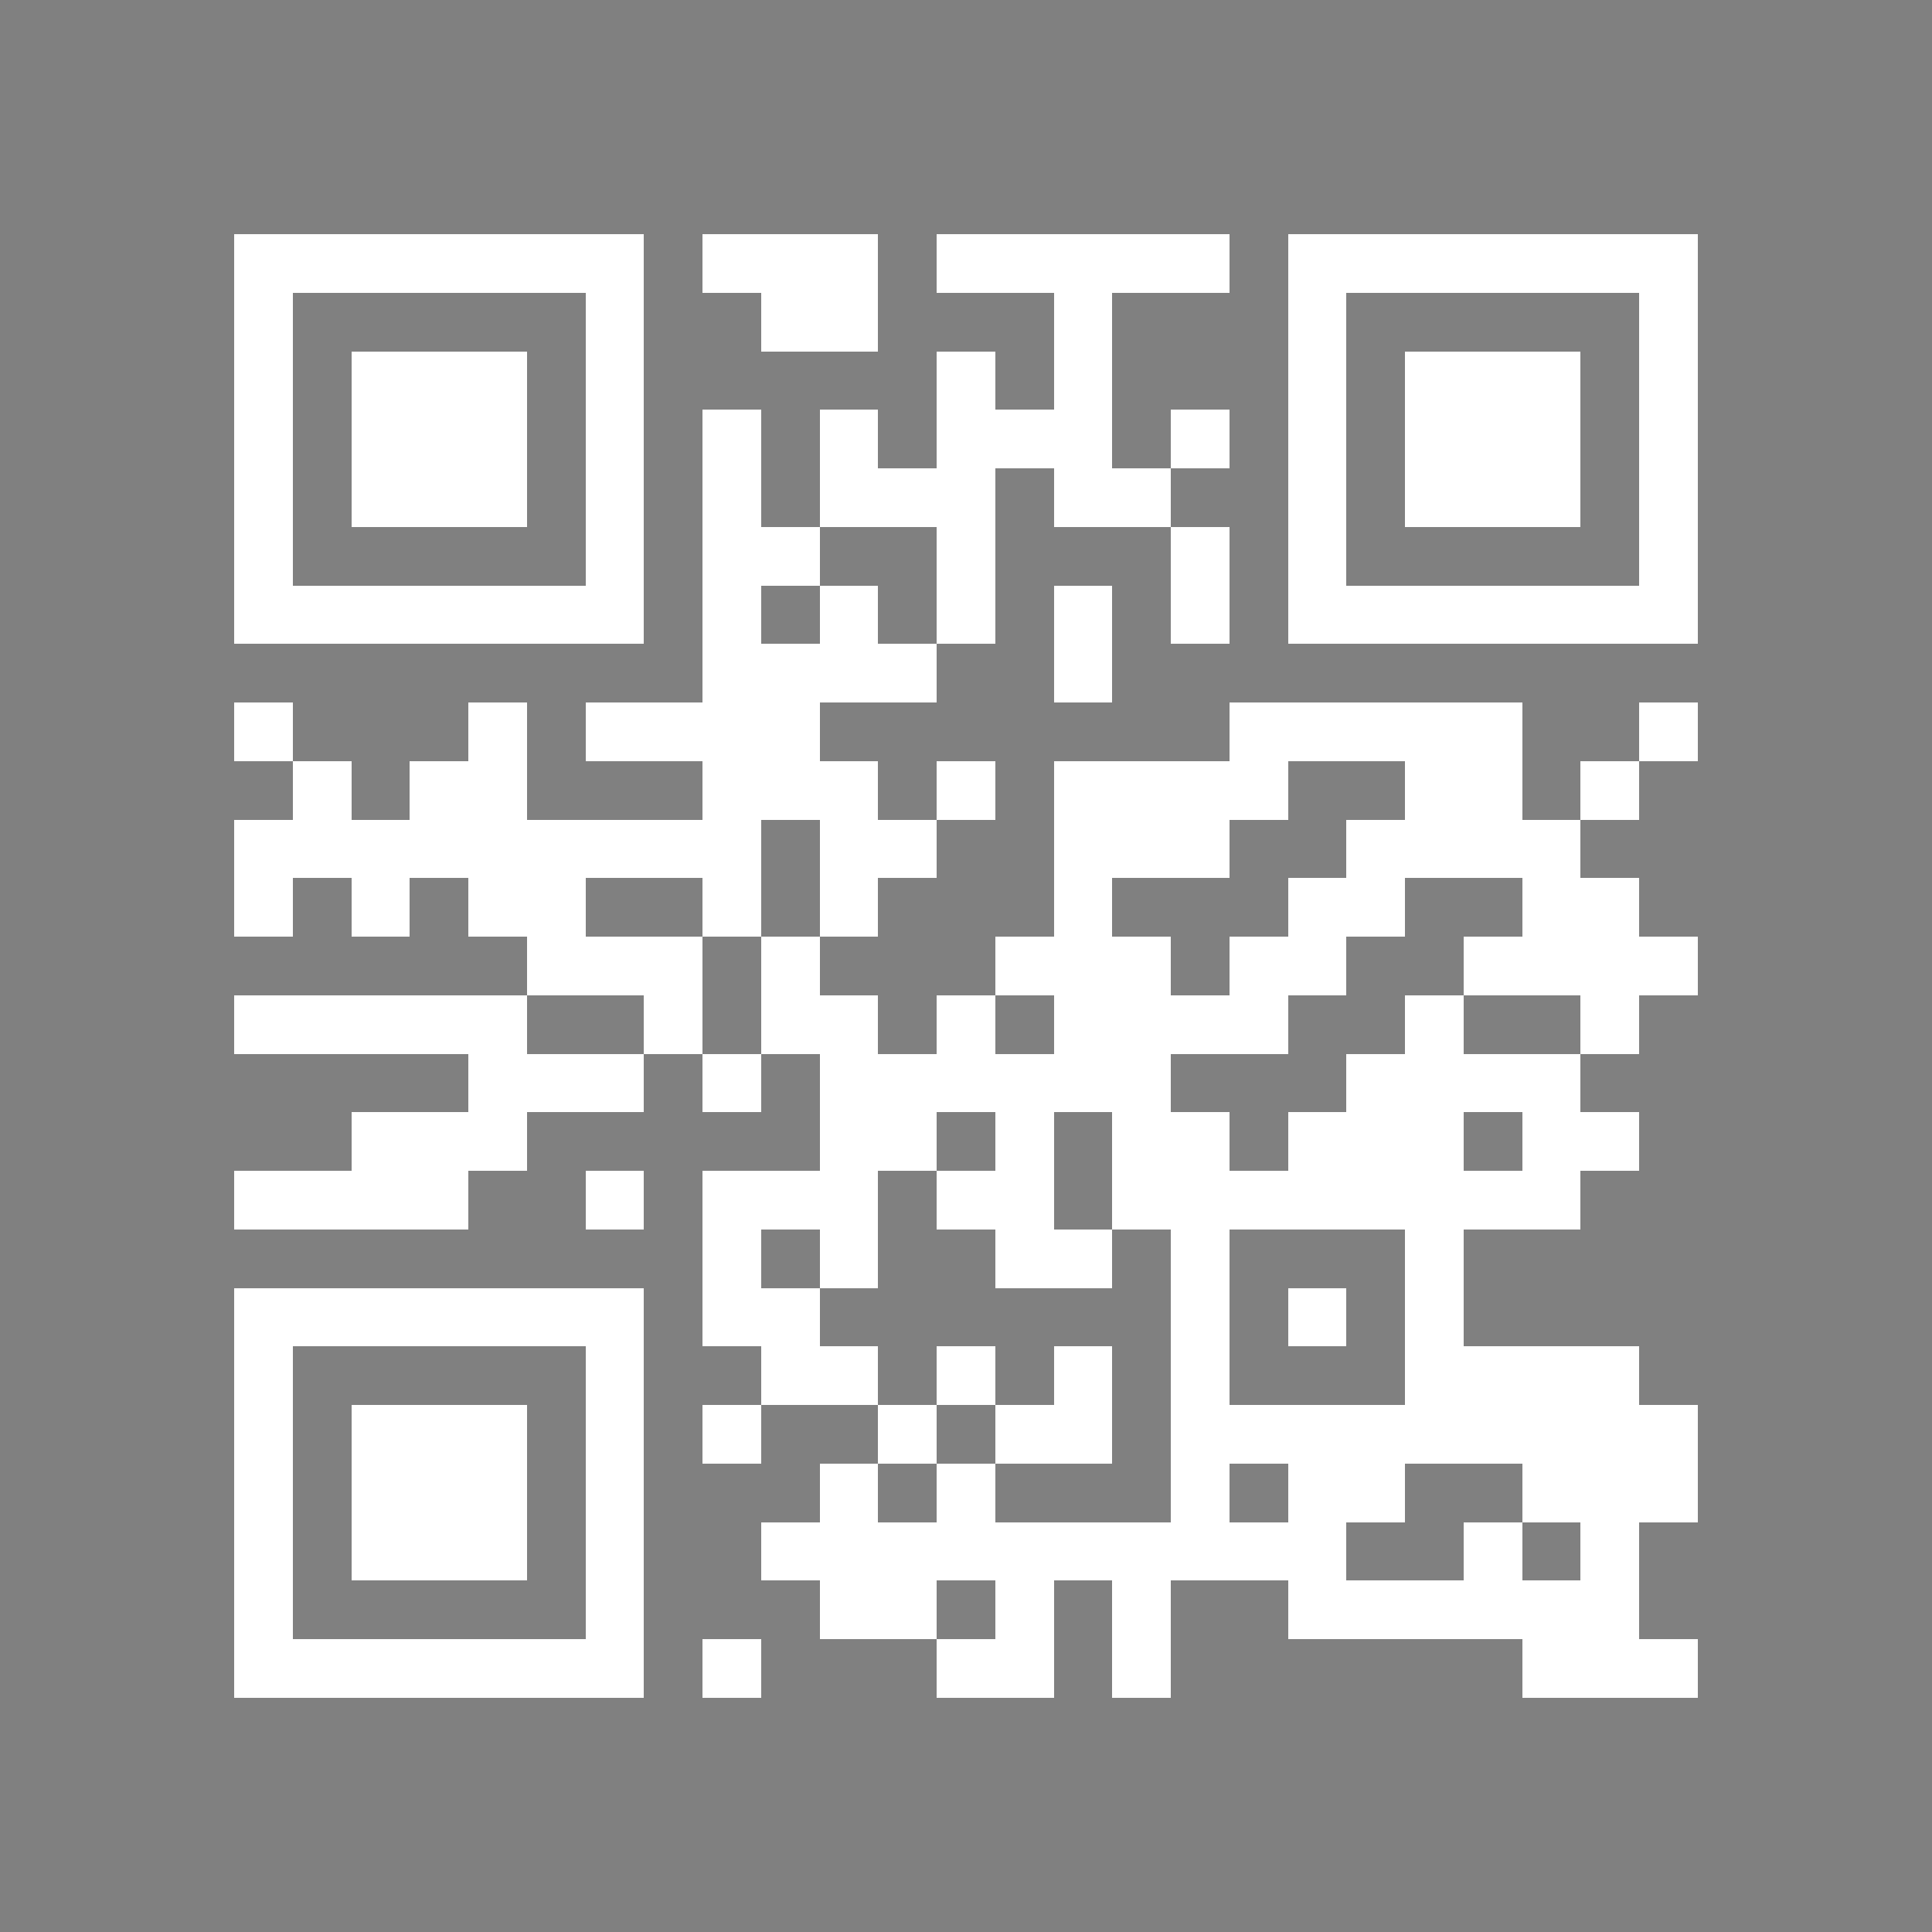 <svg xmlns="http://www.w3.org/2000/svg" viewBox="0 0 33 33" shape-rendering="crispEdges"><rect x="0" y="0" width="33" height="33" fill="#808080" stroke="none"/><path fill="transparent" d="M0 0h33v33H0z"/><path stroke="#ffffff" d="M4 4.5h7m1 0h3m1 0h5m1 0h7M4 5.5h1m5 0h1m2 0h2m3 0h1m3 0h1m5 0h1M4 6.5h1m1 0h3m1 0h1m5 0h1m1 0h1m3 0h1m1 0h3m1 0h1M4 7.5h1m1 0h3m1 0h1m1 0h1m1 0h1m1 0h3m1 0h1m1 0h1m1 0h3m1 0h1M4 8.5h1m1 0h3m1 0h1m1 0h1m1 0h3m1 0h2m2 0h1m1 0h3m1 0h1M4 9.5h1m5 0h1m1 0h2m2 0h1m3 0h1m1 0h1m5 0h1M4 10.5h7m1 0h1m1 0h1m1 0h1m1 0h1m1 0h1m1 0h7M12 11.5h4m2 0h1M4 12.5h1m3 0h1m1 0h4m7 0h5m2 0h1M5 13.5h1m1 0h2m3 0h3m1 0h1m1 0h4m2 0h2m1 0h1M4 14.5h9m1 0h2m2 0h3m2 0h4M4 15.5h1m1 0h1m1 0h2m2 0h1m1 0h1m3 0h1m3 0h2m2 0h2M9 16.5h3m1 0h1m3 0h3m1 0h2m2 0h4M4 17.5h5m2 0h1m1 0h2m1 0h1m1 0h4m2 0h1m2 0h1M8 18.5h3m1 0h1m1 0h6m3 0h4M6 19.5h3m5 0h2m1 0h1m1 0h2m1 0h3m1 0h2M4 20.5h4m2 0h1m1 0h3m1 0h2m1 0h8M12 21.5h1m1 0h1m2 0h2m1 0h1m3 0h1M4 22.5h7m1 0h2m6 0h1m1 0h1m1 0h1M4 23.5h1m5 0h1m2 0h2m1 0h1m1 0h1m1 0h1m3 0h4M4 24.5h1m1 0h3m1 0h1m1 0h1m2 0h1m1 0h2m1 0h9M4 25.5h1m1 0h3m1 0h1m3 0h1m1 0h1m3 0h1m1 0h2m2 0h3M4 26.5h1m1 0h3m1 0h1m2 0h10m2 0h1m1 0h1M4 27.5h1m5 0h1m3 0h2m1 0h1m1 0h1m2 0h6M4 28.5h7m1 0h1m3 0h2m1 0h1m6 0h3"/></svg>
